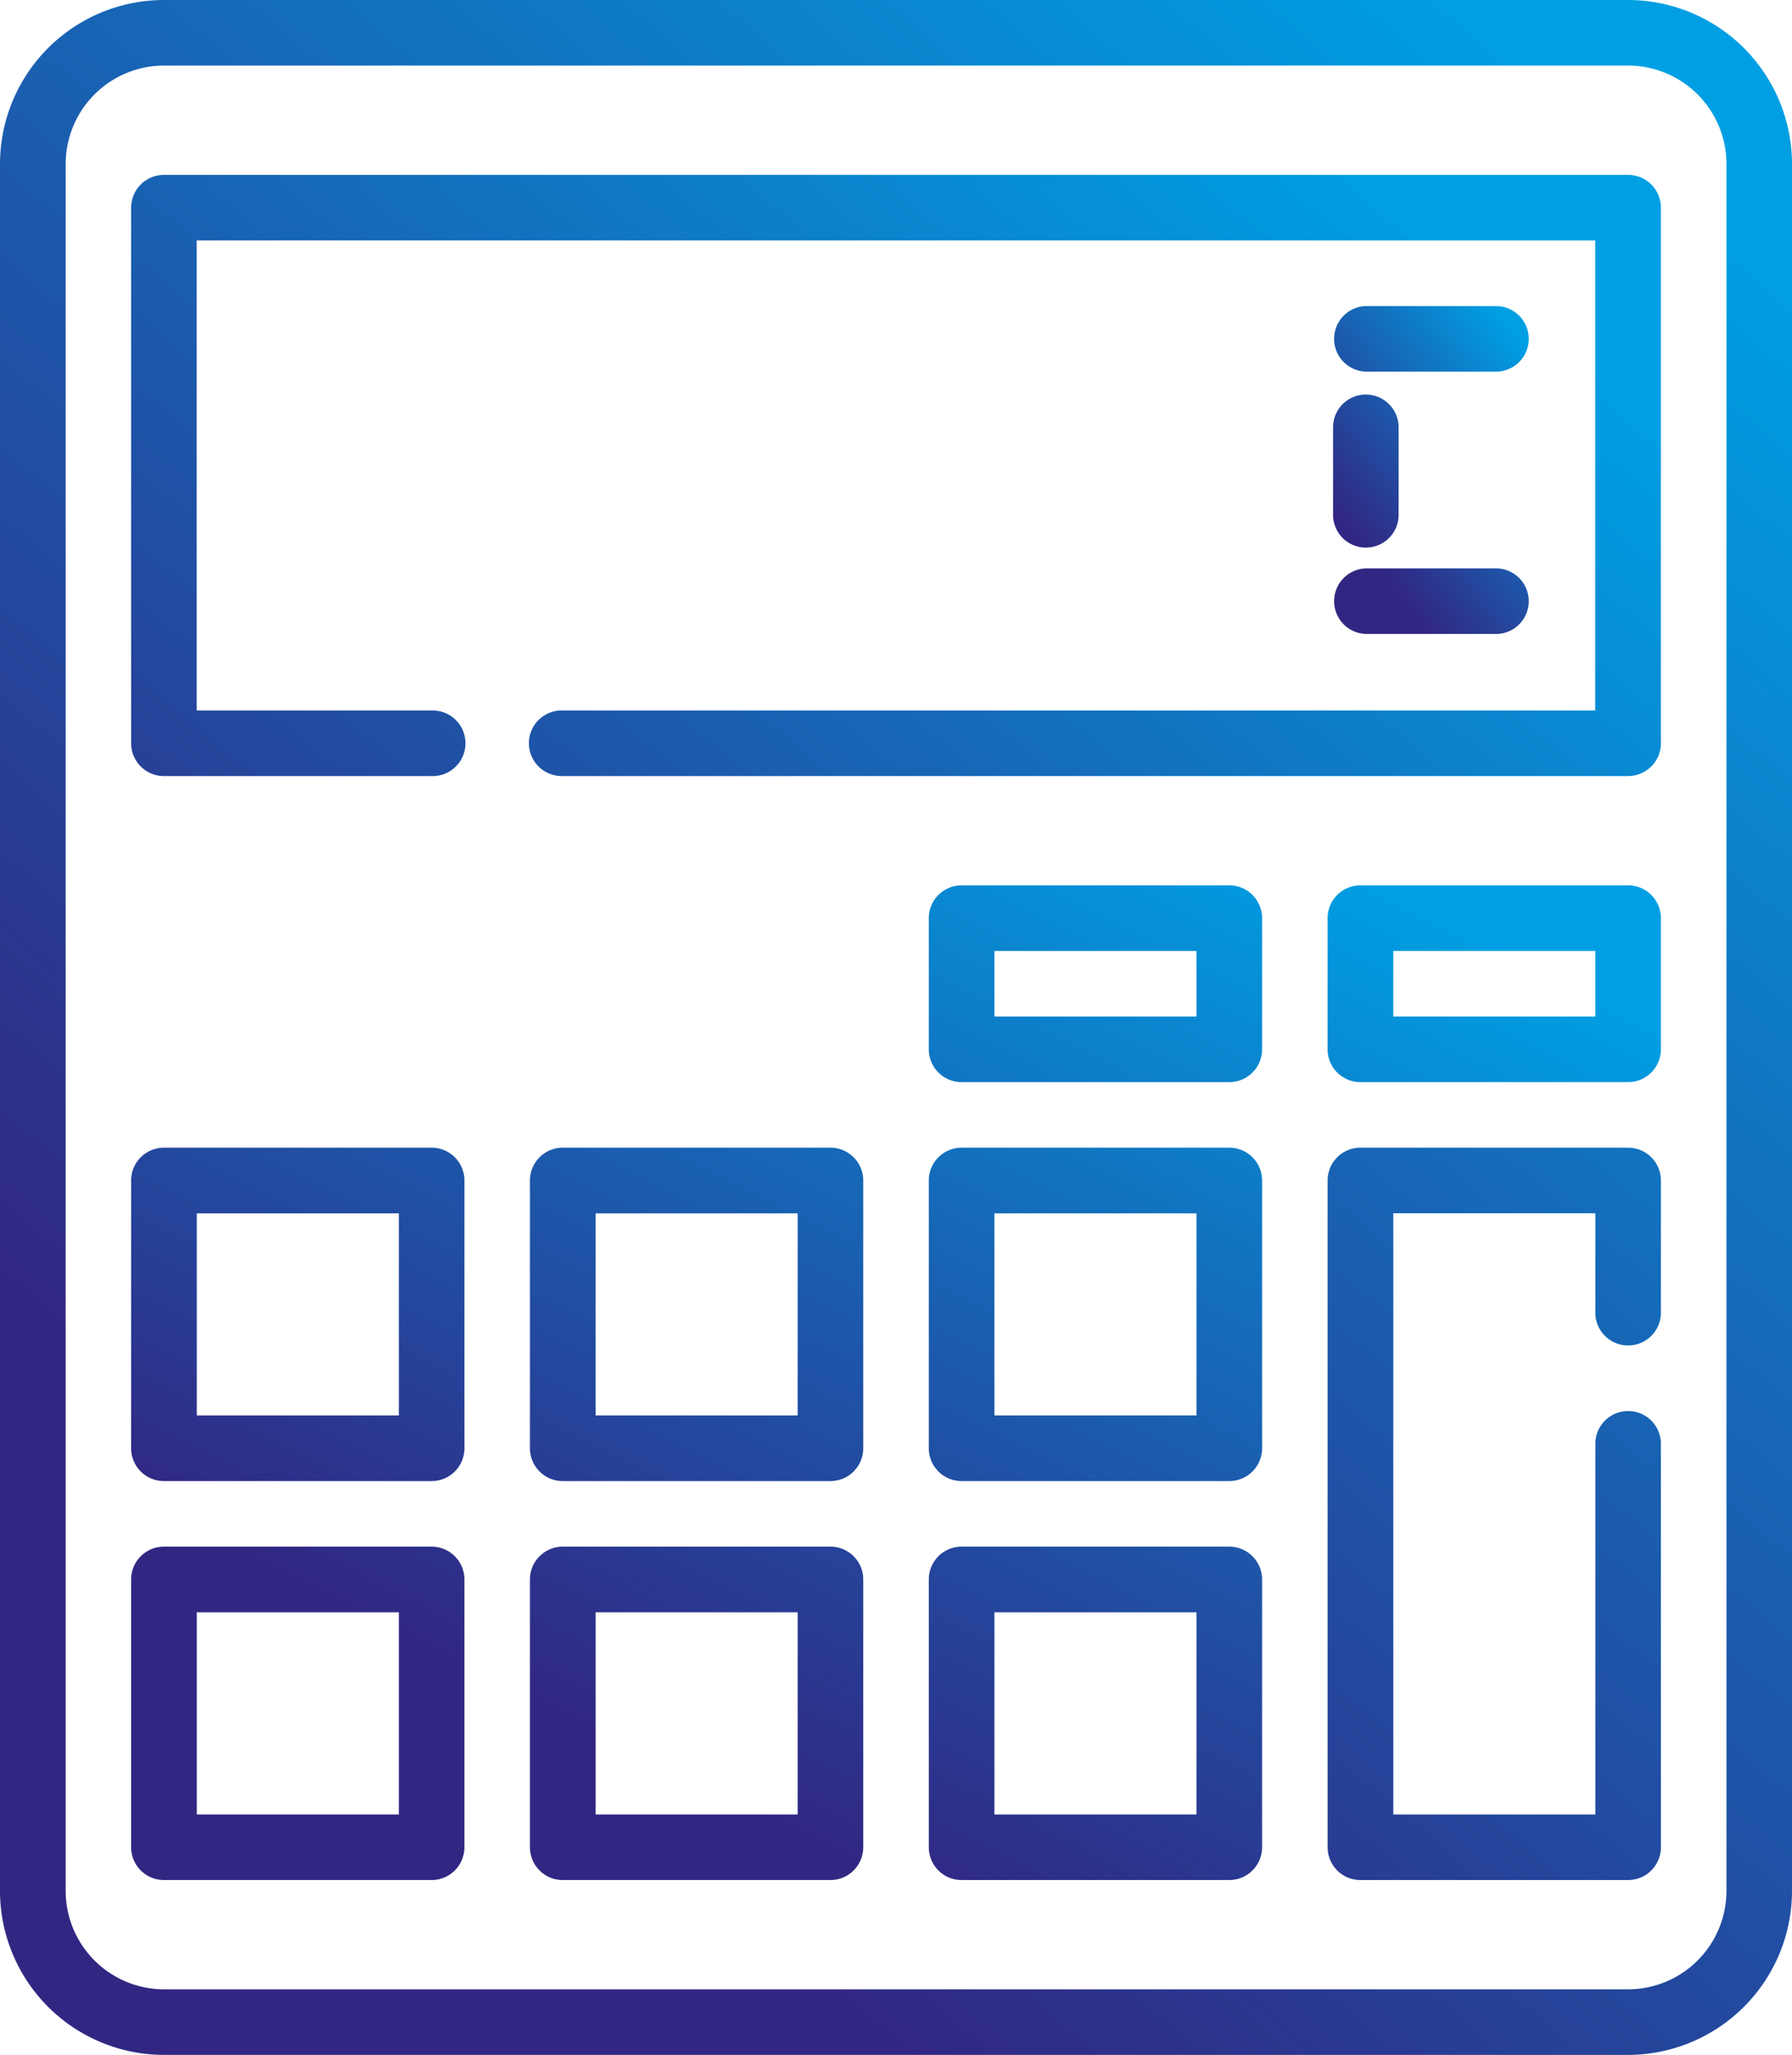 <svg xmlns="http://www.w3.org/2000/svg" viewBox="4771.8 1146.675 54.1 62.017"><defs><style>.a{fill:url(#a)}</style><linearGradient id="a" x1="1.099" y1=".213" x2=".5" y2="1" gradientUnits="objectBoundingBox"><stop offset="0" stop-color="#009fe3"/><stop offset=".539" stop-color="#1b5cae"/><stop offset="1" stop-color="#312783"/></linearGradient></defs><path class="a" d="M4808.912 1193.353h-8.082a.99.99 0 0 0-.99.99v8.082a.99.99 0 0 0 .99.99h8.082a.99.99 0 0 0 .99-.99v-8.082a.99.99 0 0 0-.99-.99zm-.99 8.082h-6.1v-6.1h6.1zM4796.871 1193.353h-8.082a.99.99 0 0 0-.99.99v8.082a.99.99 0 0 0 .99.99h8.082a.99.99 0 0 0 .99-.99v-8.082a.99.99 0 0 0-.99-.99zm-.99 8.082h-6.1v-6.1h6.1zM4796.871 1181.312h-8.082a.99.99 0 0 0-.99.99v8.082a.99.99 0 0 0 .99.99h8.082a.99.99 0 0 0 .99-.99v-8.082a.99.99 0 0 0-.99-.99zm-.99 8.082h-6.1v-6.1h6.1zM4784.831 1193.353h-8.082a.99.99 0 0 0-.99.99v8.082a.99.99 0 0 0 .99.99h8.082a.99.99 0 0 0 .99-.99v-8.082a.99.99 0 0 0-.99-.99zm-.99 8.082h-6.1v-6.1h6.1zM4820.952 1173.395h-8.082a.99.99 0 0 0-.99.99v3.959a.99.99 0 0 0 .99.99h8.082a.99.99 0 0 0 .99-.99v-3.959a.99.99 0 0 0-.99-.99zm-.99 3.959h-6.1v-1.979h6.1zM4808.912 1181.312h-8.082a.99.99 0 0 0-.99.99v8.082a.99.99 0 0 0 .99.99h8.082a.99.99 0 0 0 .99-.99v-8.082a.99.99 0 0 0-.99-.99zm-.99 8.082h-6.1v-6.1h6.1zM4784.831 1181.312h-8.082a.99.99 0 0 0-.99.99v8.082a.99.99 0 0 0 .99.99h8.082a.99.99 0 0 0 .99-.99v-8.082a.99.99 0 0 0-.99-.99zm-.99 8.082h-6.1v-6.1h6.1zM4808.912 1173.395h-8.082a.99.99 0 0 0-.99.99v3.959a.99.99 0 0 0 .99.99h8.082a.99.99 0 0 0 .99-.99v-3.959a.99.99 0 0 0-.99-.99zm-.99 3.959h-6.1v-1.979h6.1z"/><path class="a" d="M4820.952 1146.675h-44.2a4.954 4.954 0 0 0-4.952 4.948v52.121a4.954 4.954 0 0 0 4.948 4.948h44.2a4.954 4.954 0 0 0 4.952-4.948v-52.121a4.954 4.954 0 0 0-4.948-4.948zm2.969 57.069a2.972 2.972 0 0 1-2.969 2.969h-44.2a2.972 2.972 0 0 1-2.969-2.969v-52.121a2.972 2.972 0 0 1 2.969-2.969h44.2a2.972 2.972 0 0 1 2.969 2.969z"/><path class="a" d="M4820.952 1181.312h-8.082a.99.99 0 0 0-.99.99v20.123a.99.99 0 0 0 .99.99h8.082a.99.99 0 0 0 .99-.99v-12.206a.99.99 0 0 0-1.979 0v11.216h-6.1v-18.144h6.1v2.969a.99.99 0 1 0 1.979 0v-3.958a.99.99 0 0 0-.99-.99zM4820.952 1151.953h-44.203a.99.99 0 0 0-.99.99v16.164a.99.99 0 0 0 .99.99h8.082a.99.99 0 1 0 0-1.979h-7.093v-14.186h42.221v14.185h-31.17a.99.99 0 1 0 0 1.979h32.163a.99.99 0 0 0 .99-.99v-16.163a.99.99 0 0 0-.99-.99z"/><path class="a" d="M4813.035 1157.891h3.959a.99.99 0 0 0 0-1.979h-3.959a.99.99 0 0 0 0 1.979zM4813.035 1165.808h3.959a.99.99 0 0 0 0-1.979h-3.959a.99.99 0 0 0 0 1.979zM4812.045 1162.18a.99.99 0 1 0 1.979 0v-2.639a.99.99 0 0 0-1.979 0z"/></svg>